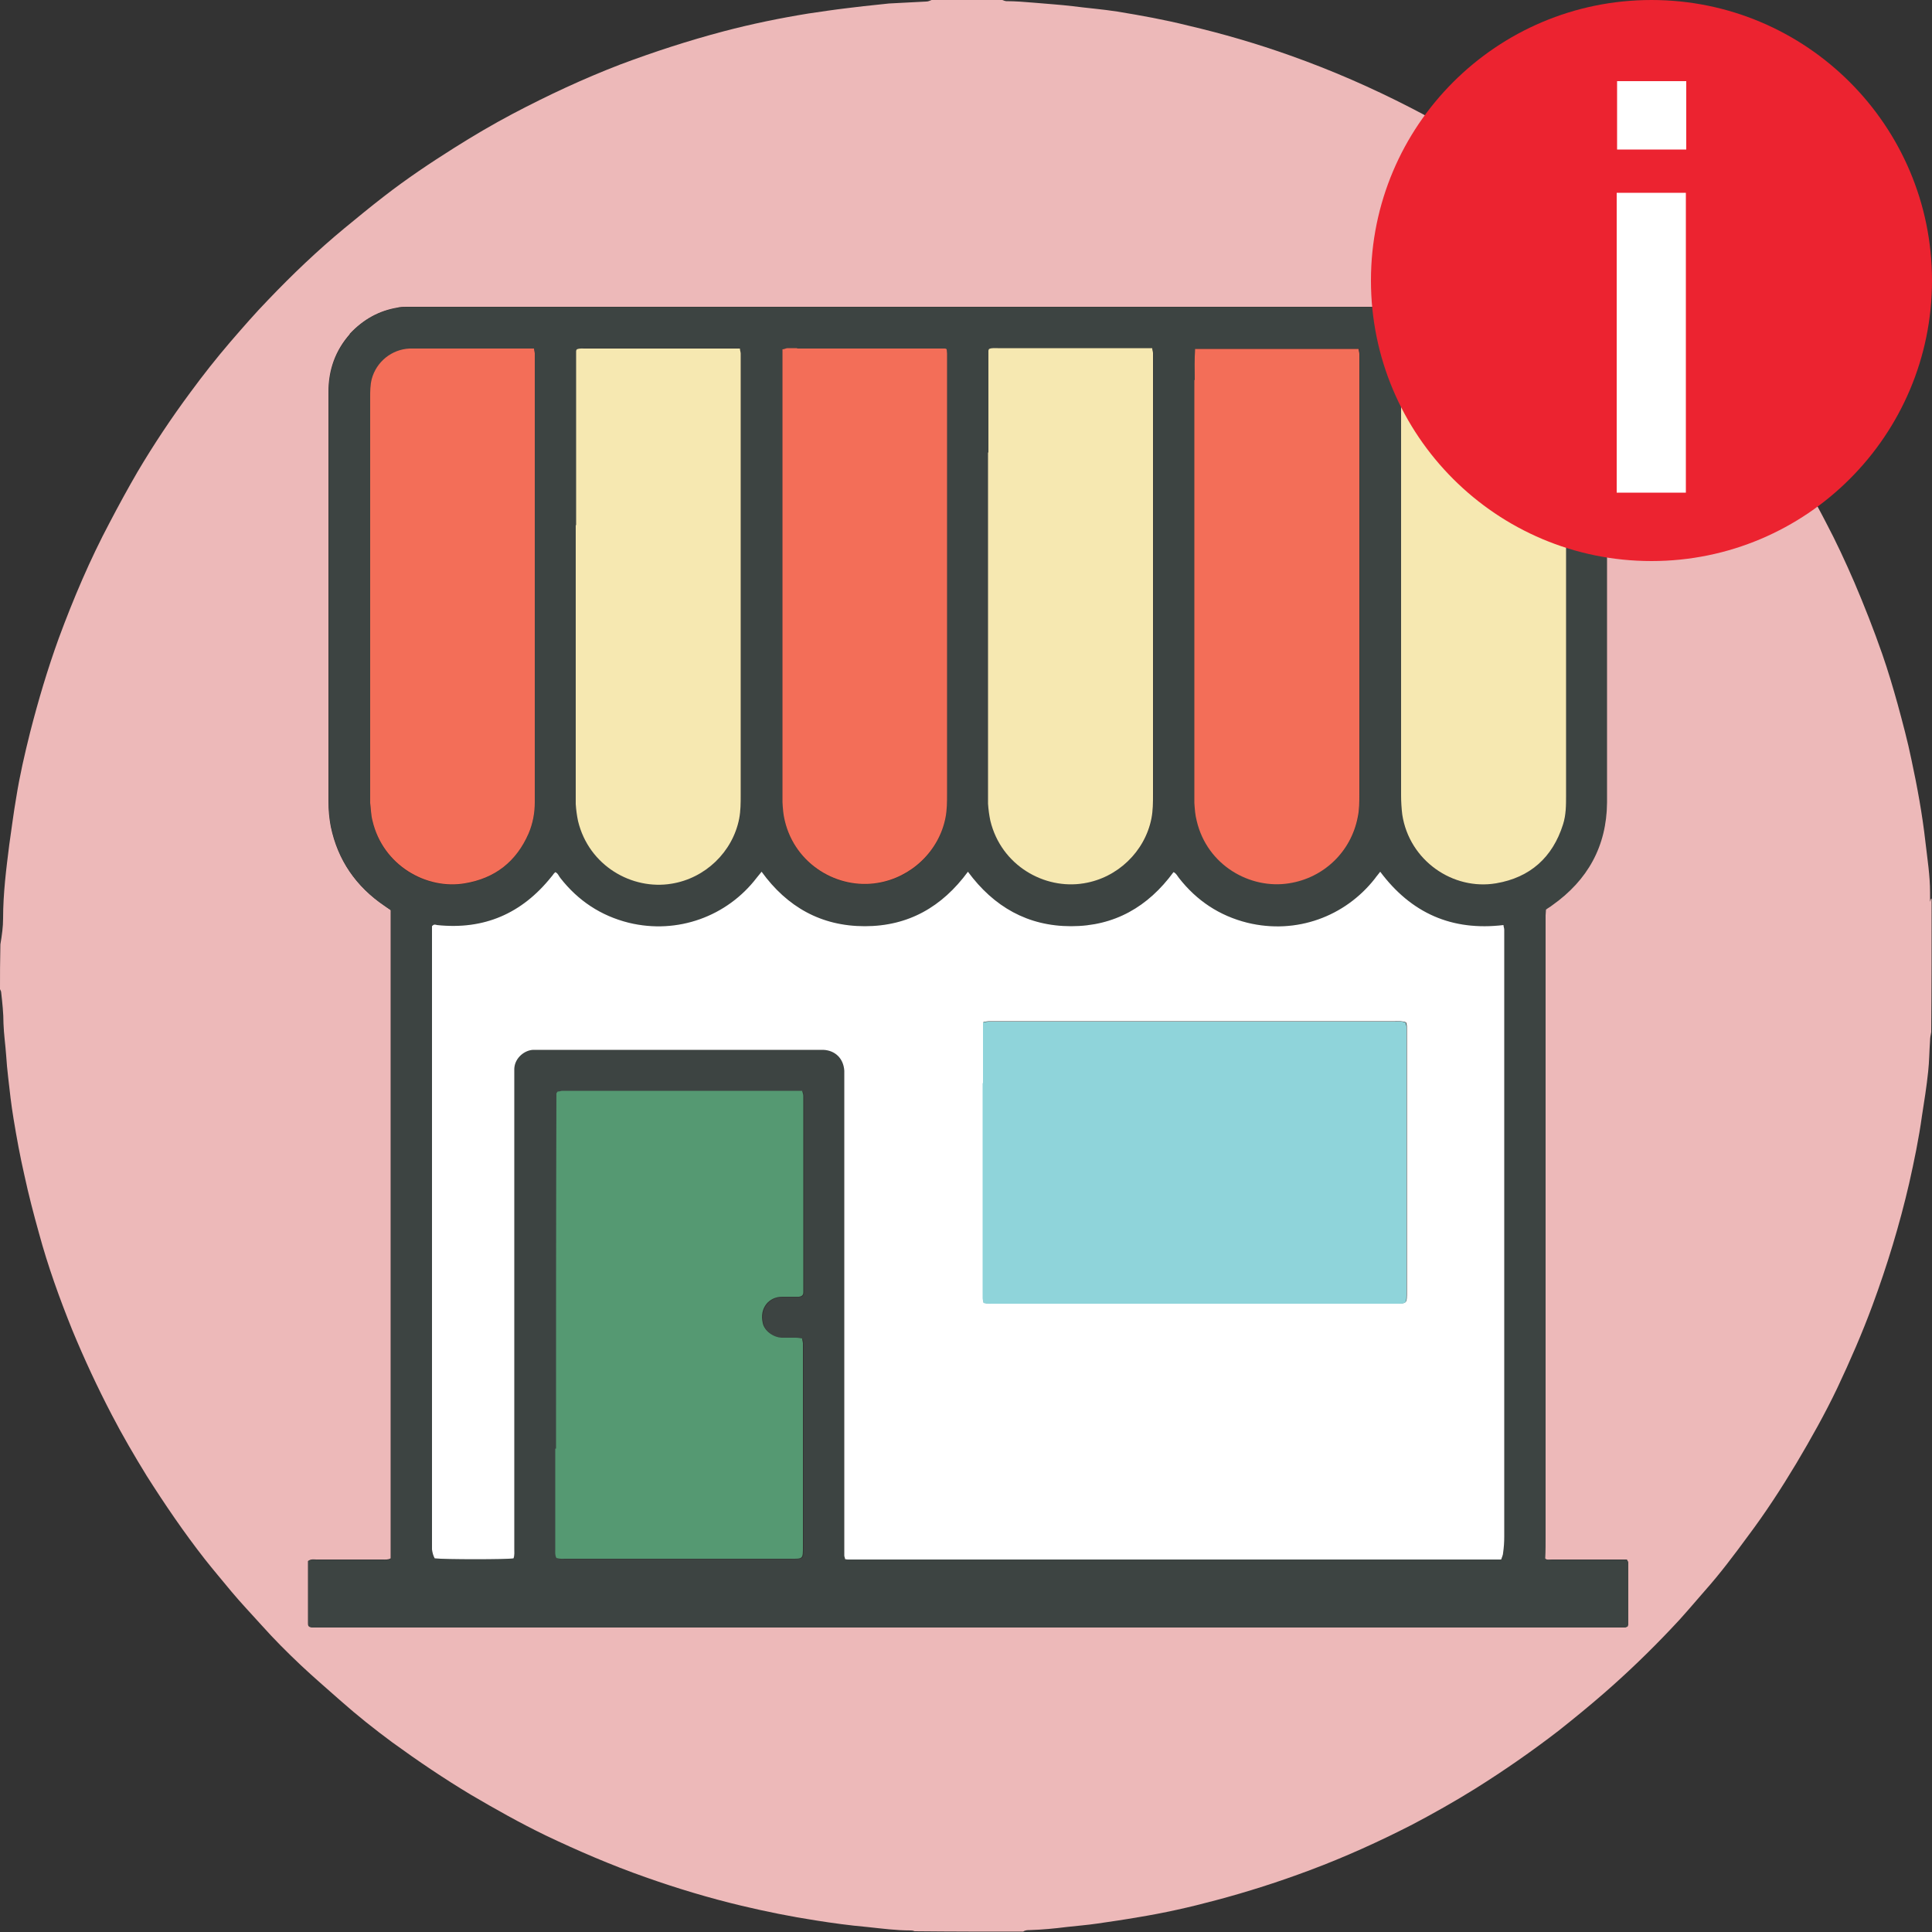 <?xml version="1.0" encoding="UTF-8"?>
<svg id="Layer_1" xmlns="http://www.w3.org/2000/svg" version="1.1" viewBox="0 0 500 500">
  <rect x="0" y="0" width="500" height="500" fill="#333333" stroke="none"/>
  <!-- Generator: Adobe Illustrator 29.5.0, SVG Export Plug-In . SVG Version: 2.1.0 Build 137)  -->
  <defs>
    <style>
      .st0 {
        fill: #ec2330;
      }

      .st1 {
        fill: #fff;
      }

      .st2 {
        fill: #f6e8b1;
      }

      .st3 {
        fill: #3d4442;
      }

      .st4 {
        fill: #8fd4da;
      }

      .st5 {
        fill: #559972;
      }

      .st6 {
        fill: #f36e58;
      }

      .st7 {
        fill: #edb9b9;
      }
    </style>
  </defs>
  <g>
    <path class="st7" d="M0,256.3c0-3.9,0-7.7.1-11.9.4-2.4.7-4.5.7-6.7,0-3.2.2-6.4.5-9.6.3-3.2.7-6.3,1.1-9.5.6-4.1,1.1-8.2,1.8-12.2.9-5.7,2.2-11.3,3.6-16.9,2.1-8.2,4.5-16.3,7.4-24.3,3.8-10.3,8.1-20.4,13.2-30,2.3-4.4,4.7-8.8,7.2-13.1,4.2-7.1,8.8-14,13.7-20.6,3.3-4.5,6.7-8.8,10.3-13,3.2-3.7,6.4-7.4,9.8-10.9,6.2-6.5,12.8-12.8,19.7-18.5,3.4-2.8,6.8-5.6,10.3-8.3,5.8-4.5,11.9-8.6,18.1-12.5,4.9-3.1,10-6.1,15.1-8.8,9.1-4.8,18.3-9.1,27.9-12.8,8.8-3.3,17.7-6.2,26.8-8.6,7.2-1.9,14.5-3.4,21.9-4.6,3.4-.5,6.7-1,10.1-1.4,1.4-.2,2.8-.3,4.2-.5,2.2-.2,4.4-.5,6.6-.7,3.2-.2,6.4-.3,9.6-.5.5,0,.9-.2,1.4-.4,6,0,12,0,18.3,0,.5.2.8.3,1,.3,2.4,0,4.8.2,7.2.4,3.3.3,6.7.5,10,.9,3.9.5,7.8.8,11.6,1.4,6.1,1,12.2,2.1,18.2,3.6,9,2.1,17.9,4.7,26.6,7.8,10.7,3.8,21,8.3,31.1,13.5,4.5,2.3,8.9,4.8,13.2,7.3,6.5,3.9,12.8,8,18.9,12.5,4.9,3.6,9.8,7.3,14.4,11.3,2.9,2.6,6,5,8.8,7.7,6.7,6.4,13.3,12.9,19.2,20,3.1,3.7,6.2,7.4,9.2,11.2,4.6,5.9,8.9,12.1,13,18.5,3.8,6.1,7.4,12.3,10.7,18.7,2.7,5.1,5.1,10.3,7.4,15.6,2.6,6.1,5,12.2,7.2,18.5,1.5,4.3,2.8,8.7,4,13,1.3,4.8,2.6,9.6,3.6,14.5,1.5,7,2.8,14.1,3.6,21.2.5,4.4,1.2,8.7,1.2,13.1s0,1.2.4,1.6c0,11.4,0,22.8-.1,34.5-.2,1-.3,1.6-.3,2.2-.2,2.7-.2,5.4-.5,8.1-.4,3.8-1,7.6-1.6,11.4-.8,5.8-2,11.6-3.3,17.4-2.5,10.8-5.7,21.3-9.5,31.6-2.7,7.3-5.8,14.4-9.1,21.4-3.2,6.7-6.8,13.1-10.6,19.5-3.9,6.5-8,12.8-12.5,18.8-3.6,4.9-7.2,9.7-11.2,14.2-2.9,3.3-5.7,6.7-8.8,9.9-5.5,5.8-11.3,11.4-17.4,16.7-3.8,3.3-7.6,6.4-11.5,9.5-7,5.4-14.2,10.4-21.7,15.1-5.3,3.3-10.8,6.4-16.3,9.3-8.6,4.4-17.4,8.4-26.5,11.8-8,3-16.1,5.6-24.4,7.8-6.7,1.8-13.4,3.3-20.2,4.4-3.4.6-6.9,1.1-10.3,1.6-2.7.4-5.4.6-8,.9-3.2.4-6.3.7-9.5.8-.6,0-1.3,0-1.8.4-9.3,0-18.5,0-28.1-.1-.5-.2-.8-.2-1-.2-3.8,0-7.5-.5-11.3-.9-4.5-.4-8.9-1-13.3-1.7-6.5-1-12.9-2.3-19.2-3.8-8.4-2-16.7-4.5-24.9-7.4-8.8-3.1-17.4-6.8-25.8-10.8-6.6-3.2-13-6.8-19.3-10.5-7-4.2-13.8-8.8-20.4-13.6-4.6-3.4-9-6.9-13.3-10.7-3.5-3.1-7-6.1-10.3-9.2-3.6-3.4-7-6.8-10.3-10.5-2.6-2.9-5.2-5.6-7.7-8.6-2.3-2.8-4.7-5.6-6.9-8.4-5.4-6.9-10.3-14.1-15-21.5-3.2-5.2-6.3-10.5-9.1-15.9-3.7-7.1-7.1-14.4-10.2-21.9-3.3-8.2-6.3-16.5-8.6-25-1.4-5-2.7-10-3.8-15.1-1.1-4.8-2-9.7-2.8-14.6-.6-3.6-1-7.2-1.4-10.8-.2-1.8-.4-3.7-.5-5.5-.2-2.8-.6-5.5-.7-8.3,0-2.7-.3-5.4-.6-8.1,0-.3-.2-.5-.3-.8M90.5,86.5c-3.7,4.2-5.5,9.2-5.5,14.9v106.1c0,2.1.2,4.3.6,6.4,1.8,8.7,6.5,15.5,13.9,20.5.5.4,1,.7,1.6,1.1v167.8c-.7.4-1.4.3-2.1.3h-17.1c-.7,0-1.4-.2-2.2.4v16.1c0,.3,0,.5.2.8.3,0,.5.2.7.2h339.9c.2,0,.4-.1.6-.2,0-.2.2-.4.2-.6v-16c0-.2-.1-.4-.3-.7h-19.4c-.6,0-1.3.2-1.8-.3,0-2,.1-4,.1-6v-160.5c0-.5,0-1,.1-1.5.6-.4,1.1-.7,1.6-1.1,9.2-6.5,14-15.3,14.2-26.6v-106.8c0-8.9-5.9-18-15.8-20.7-2.1-.6-4.2-.7-6.3-.7H105.2c-.8,0-1.6,0-2.3.2-4.8.8-8.8,3-12.4,6.8h0Z"/>
    <path class="st3" d="M90.6,86.4c3.4-3.7,7.5-5.9,12.3-6.7.8,0,1.6-.2,2.3-.2h288.6c2.1,0,4.3,0,6.3.7,9.9,2.7,15.8,11.7,15.8,20.7v106.8c-.1,11.3-5,20.1-14.2,26.6-.5.4-1.1.7-1.6,1.1,0,.5-.1,1-.1,1.5v160.5c0,2,0,4-.1,6,.5.5,1.2.3,1.8.3h19.4c.1.3.3.5.3.7v16c0,.2-.1.4-.2.6-.2,0-.4.2-.6.2H80.7c-.2,0-.4-.1-.7-.2,0-.3-.2-.5-.2-.8v-16.1c.7-.6,1.5-.4,2.2-.4h17.1c.7,0,1.4.2,2.1-.3v-167.8c-.6-.4-1.1-.8-1.6-1.1-7.4-5-12-11.8-13.9-20.5-.4-2.1-.6-4.2-.6-6.4v-106.1c0-5.7,1.7-10.6,5.6-15M111.8,373.5v27.5c0,.8.2,1.7.7,2.3,2.7.3,18.7.2,20.4,0,.3-.8.2-1.6.2-2.5v-124.2c0-2.9,2.7-5,5-4.9h74.9c3.1,0,5.3,2.2,5.5,5.4v125.5c0,.3,0,.5.2.9.3,0,.6.1.9.1h168.9c.2-.6.5-1.1.5-1.7.1-1.4.3-2.8.3-4.2v-155.8c0-51.9,0-.9,0-1.3s-.1-.8-.2-1.2c-13.4,1.6-23.9-3.1-31.9-13.8-.5.7-1,1.2-1.4,1.8-7.6,9.8-20.3,14.5-33,11.4-7.2-1.8-13.1-5.7-17.7-11.6-.4-.5-.7-1.2-1.4-1.5-6.6,9-15.4,14-26.5,14s-20.1-5-26.7-14.1c-6.7,9.1-15.4,14.1-26.7,14.1s-20-5.1-26.7-14.1c-.5.6-.9,1.1-1.3,1.6-7.6,9.9-20.4,14.7-33.1,11.6-7.2-1.8-13.1-5.7-17.7-11.6-.4-.5-.7-1.2-1.3-1.5-.1,0-.2.1-.2.2-.3.3-.5.7-.8,1-7.6,9.5-17.4,13.8-29.6,12.5-.4,0-.8-.2-1.3.3v133.9M143.9,375.2v25.8c0,.8-.1,1.6.3,2.3.9.3,1.7.2,2.6.2h58.1c3.2,0,3.1,0,3.1-3.2v-52.5c0-.4-.1-.8-.2-1.3-.6,0-1.2-.2-1.7-.2h-3.6c-2.2-.1-4.5-1.8-4.9-3.8-.9-4,1.6-6.8,5-6.8h4.3c.8,0,1.1-.4,1.2-1.2v-50.8c0-.4-.2-.8-.3-1.3h-62.2c-.4,0-.8.1-1.1.2-.1.3-.3.4-.3.5,0,30.6,0,61.2-.1,92.2M206.1,90.2h-2.3c-.4,0-.8.2-1.3.3v117.2c.2,1.6.3,3.3.6,4.8,2.7,11.4,13.8,17.8,24,16.1,8.8-1.4,15.9-8.2,17.6-16.9.4-2,.4-4.1.4-6.2v-113.9c0-.4-.1-.8-.1-1.1-.3,0-.4-.2-.5-.2h-38.4M309.2,98.5v109.2c.1,1.6.2,3.1.6,4.6,2.7,11.6,13.9,17.8,23.9,16.2,9-1.5,16.1-8.2,17.8-17.2.4-2,.4-4,.4-5.9v-113.9c0-.4-.1-.8-.2-1.3h-42.3c-.3,2.7,0,5.2-.1,8.2M149.1,136.1v71.9c.1,1.5.3,3,.6,4.4,2.7,11.6,14,17.9,24.2,16.2,8.7-1.5,15.8-8.2,17.5-16.8.4-2,.4-4.1.4-6.2v-114.2c0-.4-.2-.8-.2-1.3h-40c-.8,0-1.5,0-2.2.2,0,.3-.2.4-.2.5v45.3M255.8,117.3v90.7c.1,1.5.2,3,.6,4.4,2.7,11.6,14,17.9,24.2,16.2,8.7-1.5,15.8-8.2,17.5-16.8.4-2,.4-4.1.4-6.2v-114.2c0-.4-.1-.8-.2-1.3h-40c-.8,0-1.5,0-2.2.2,0,.3-.2.4-.2.5v26.5M362.6,166.4v39.5c0,1.6,0,3.3.3,4.9,1.7,11.9,13.1,19.8,24.3,17.8,8.8-1.5,14.5-6.7,17.3-15.2.8-2.5.8-5,.8-7.6v-105.4c0-.6,0-1.1-.2-1.7-1.2-5.7-6.2-8.5-10.4-8.5h-31c-.3,0-.7,0-1.1.2v76.1M138.4,180.1v-88.5c0-.4-.1-.8-.2-1.3h-32.2c-4.6.2-8.6,3.5-9.8,7.9-.4,1.5-.4,3.1-.4,4.7v105c.2,1.6.2,3.1.6,4.6,2.7,11.7,14,17.9,23.9,16.2,7.8-1.3,13.3-5.7,16.5-12.9,1.1-2.6,1.6-5.3,1.6-8.1v-27.5h0Z"/>
    <path class="st1" d="M111.8,373.3v-133.6c.5-.6.9-.4,1.3-.3,12.2,1.3,22-3,29.6-12.5.3-.3.5-.7.8-1,0,0,.1,0,.2-.2.7.3.9,1,1.3,1.5,4.6,5.9,10.5,9.8,17.7,11.6,12.7,3.1,25.5-1.7,33.1-11.6.4-.5.8-1,1.3-1.6,6.6,9.1,15.4,14.1,26.7,14.1s20-5,26.7-14.1c6.7,9.1,15.5,14.1,26.7,14.1s19.9-5,26.5-14c.7.3,1,1,1.4,1.5,4.6,5.9,10.5,9.8,17.7,11.6,12.7,3.1,25.3-1.6,33-11.4.4-.6.9-1.1,1.4-1.8,8,10.7,18.5,15.4,31.9,13.8,0,.4.2.8.2,1.2v157.1c0,1.4-.1,2.8-.3,4.2,0,.5-.3,1.1-.5,1.7h-168.9c-.3,0-.5,0-.9-.1,0-.3-.2-.6-.2-.9v-125.5c-.2-3.2-2.4-5.3-5.5-5.4h-74.9c-2.2,0-4.9,2-5,4.9v124.2c0,.8.1,1.7-.2,2.5-1.7.3-17.8.3-20.4,0-.4-.7-.6-1.5-.7-2.3v-27.8M254.4,280.4v55.5c0,.4.1.8.2,1.2.9.3,1.8.2,2.6.2h103.8c3.2,0,3.1.2,3.1-3.2v-68.5c0-.3-.1-.7-.2-1-.9-.4-1.9-.3-2.8-.3h-105.2c-.4,0-.8.1-1.4.2v15.8h-.1Z"/>
    <path class="st5" d="M143.9,375c0-30.8,0-61.4.1-92,0-.1.1-.2.3-.5.3,0,.7-.1,1.1-.2h62.2c.1.5.3.9.3,1.3v50.8c0,.8-.4,1.1-1.2,1.2h-4.3c-3.4,0-5.9,2.9-5,6.8.4,2,2.7,3.7,4.9,3.8h3.6c.6,0,1.1.1,1.7.2,0,.5.2.9.2,1.3v52.5c0,3.3,0,3.2-3.1,3.2h-58.1c-.8,0-1.7.1-2.6-.2-.4-.7-.3-1.5-.3-2.3v-26h.2Z"/>
    <path class="st6" d="M206.3,90.2h38.2c.1,0,.3,0,.5.2,0,.3.1.7.1,1.1v113.9c0,2.1,0,4.1-.4,6.2-1.7,8.7-8.9,15.5-17.6,16.9-10.2,1.7-21.3-4.7-24-16.1-.4-1.6-.5-3.2-.6-4.8v-114.4c0-37.2,0-1.8,0-2.8.5,0,.9-.3,1.3-.3h2.6-.1Z"/>
    <path class="st6" d="M309.2,98.3c0-2.8-.1-5.3.1-8h42.3c0,.5.2.9.2,1.3v113.9c0,2,0,4-.4,5.9-1.7,9-8.8,15.8-17.8,17.2-10,1.6-21.2-4.6-23.9-16.2-.4-1.5-.5-3.1-.6-4.6v-109.4h0Z"/>
    <path class="st2" d="M149.1,135.9v-45s0-.3.2-.5c.7-.3,1.5-.2,2.2-.2h40c0,.5.2.9.2,1.3v114.2c0,2.1,0,4.1-.4,6.2-1.7,8.6-8.8,15.4-17.5,16.8-10.2,1.7-21.4-4.6-24.2-16.2-.3-1.4-.5-2.9-.6-4.4v-72.2h.1Z"/>
    <path class="st2" d="M255.8,117.1v-26.3s0-.3.2-.5c.7-.3,1.5-.2,2.2-.2h40c0,.5.2.9.2,1.3v114.2c0,2.1,0,4.1-.4,6.2-1.7,8.6-8.8,15.4-17.5,16.8-10.2,1.7-21.4-4.6-24.2-16.2-.3-1.4-.5-2.9-.6-4.4v-90.9h0Z"/>
    <path class="st2" d="M362.6,166.2v-75.8c.5,0,.8-.2,1.1-.2h31c4.2,0,9.1,2.8,10.4,8.5.1.6.2,1.1.2,1.7v105.4c0,2.6,0,5.1-.8,7.6-2.7,8.5-8.5,13.7-17.3,15.2-11.2,1.9-22.5-5.9-24.3-17.8-.2-1.6-.3-3.3-.3-4.9v-39.7h0Z"/>
    <path class="st6" d="M138.4,180.3v27.3c0,2.8-.5,5.5-1.6,8.1-3.2,7.3-8.7,11.6-16.5,12.9-9.9,1.7-21.2-4.6-23.9-16.2-.4-1.5-.4-3.1-.6-4.6v-105c0-1.6,0-3.1.4-4.7,1.2-4.5,5.2-7.7,9.8-7.9h32.2c0,.5.2.9.2,1.3v88.7h0Z"/>
    <path class="st4" d="M254.4,280.2v-15.6c.6-.1,1-.2,1.4-.2h105.2c.9,0,1.8-.2,2.8.3,0,.4.2.7.2,1v68.5c0,3.4.1,3.2-3.1,3.2h-103.8c-.8,0-1.7.1-2.6-.2,0-.4-.2-.8-.2-1.2v-55.7h.1Z"/>
  </g>
  <g>
    <circle class="st0" cx="427.4" cy="72.6" r="72.6"/>
    <path class="st1" d="M418.4,49.9h17.9v77.6h-17.9V49.9ZM418.5,21h17.9v17.7h-17.9v-17.7Z"/>
  </g>
</svg>